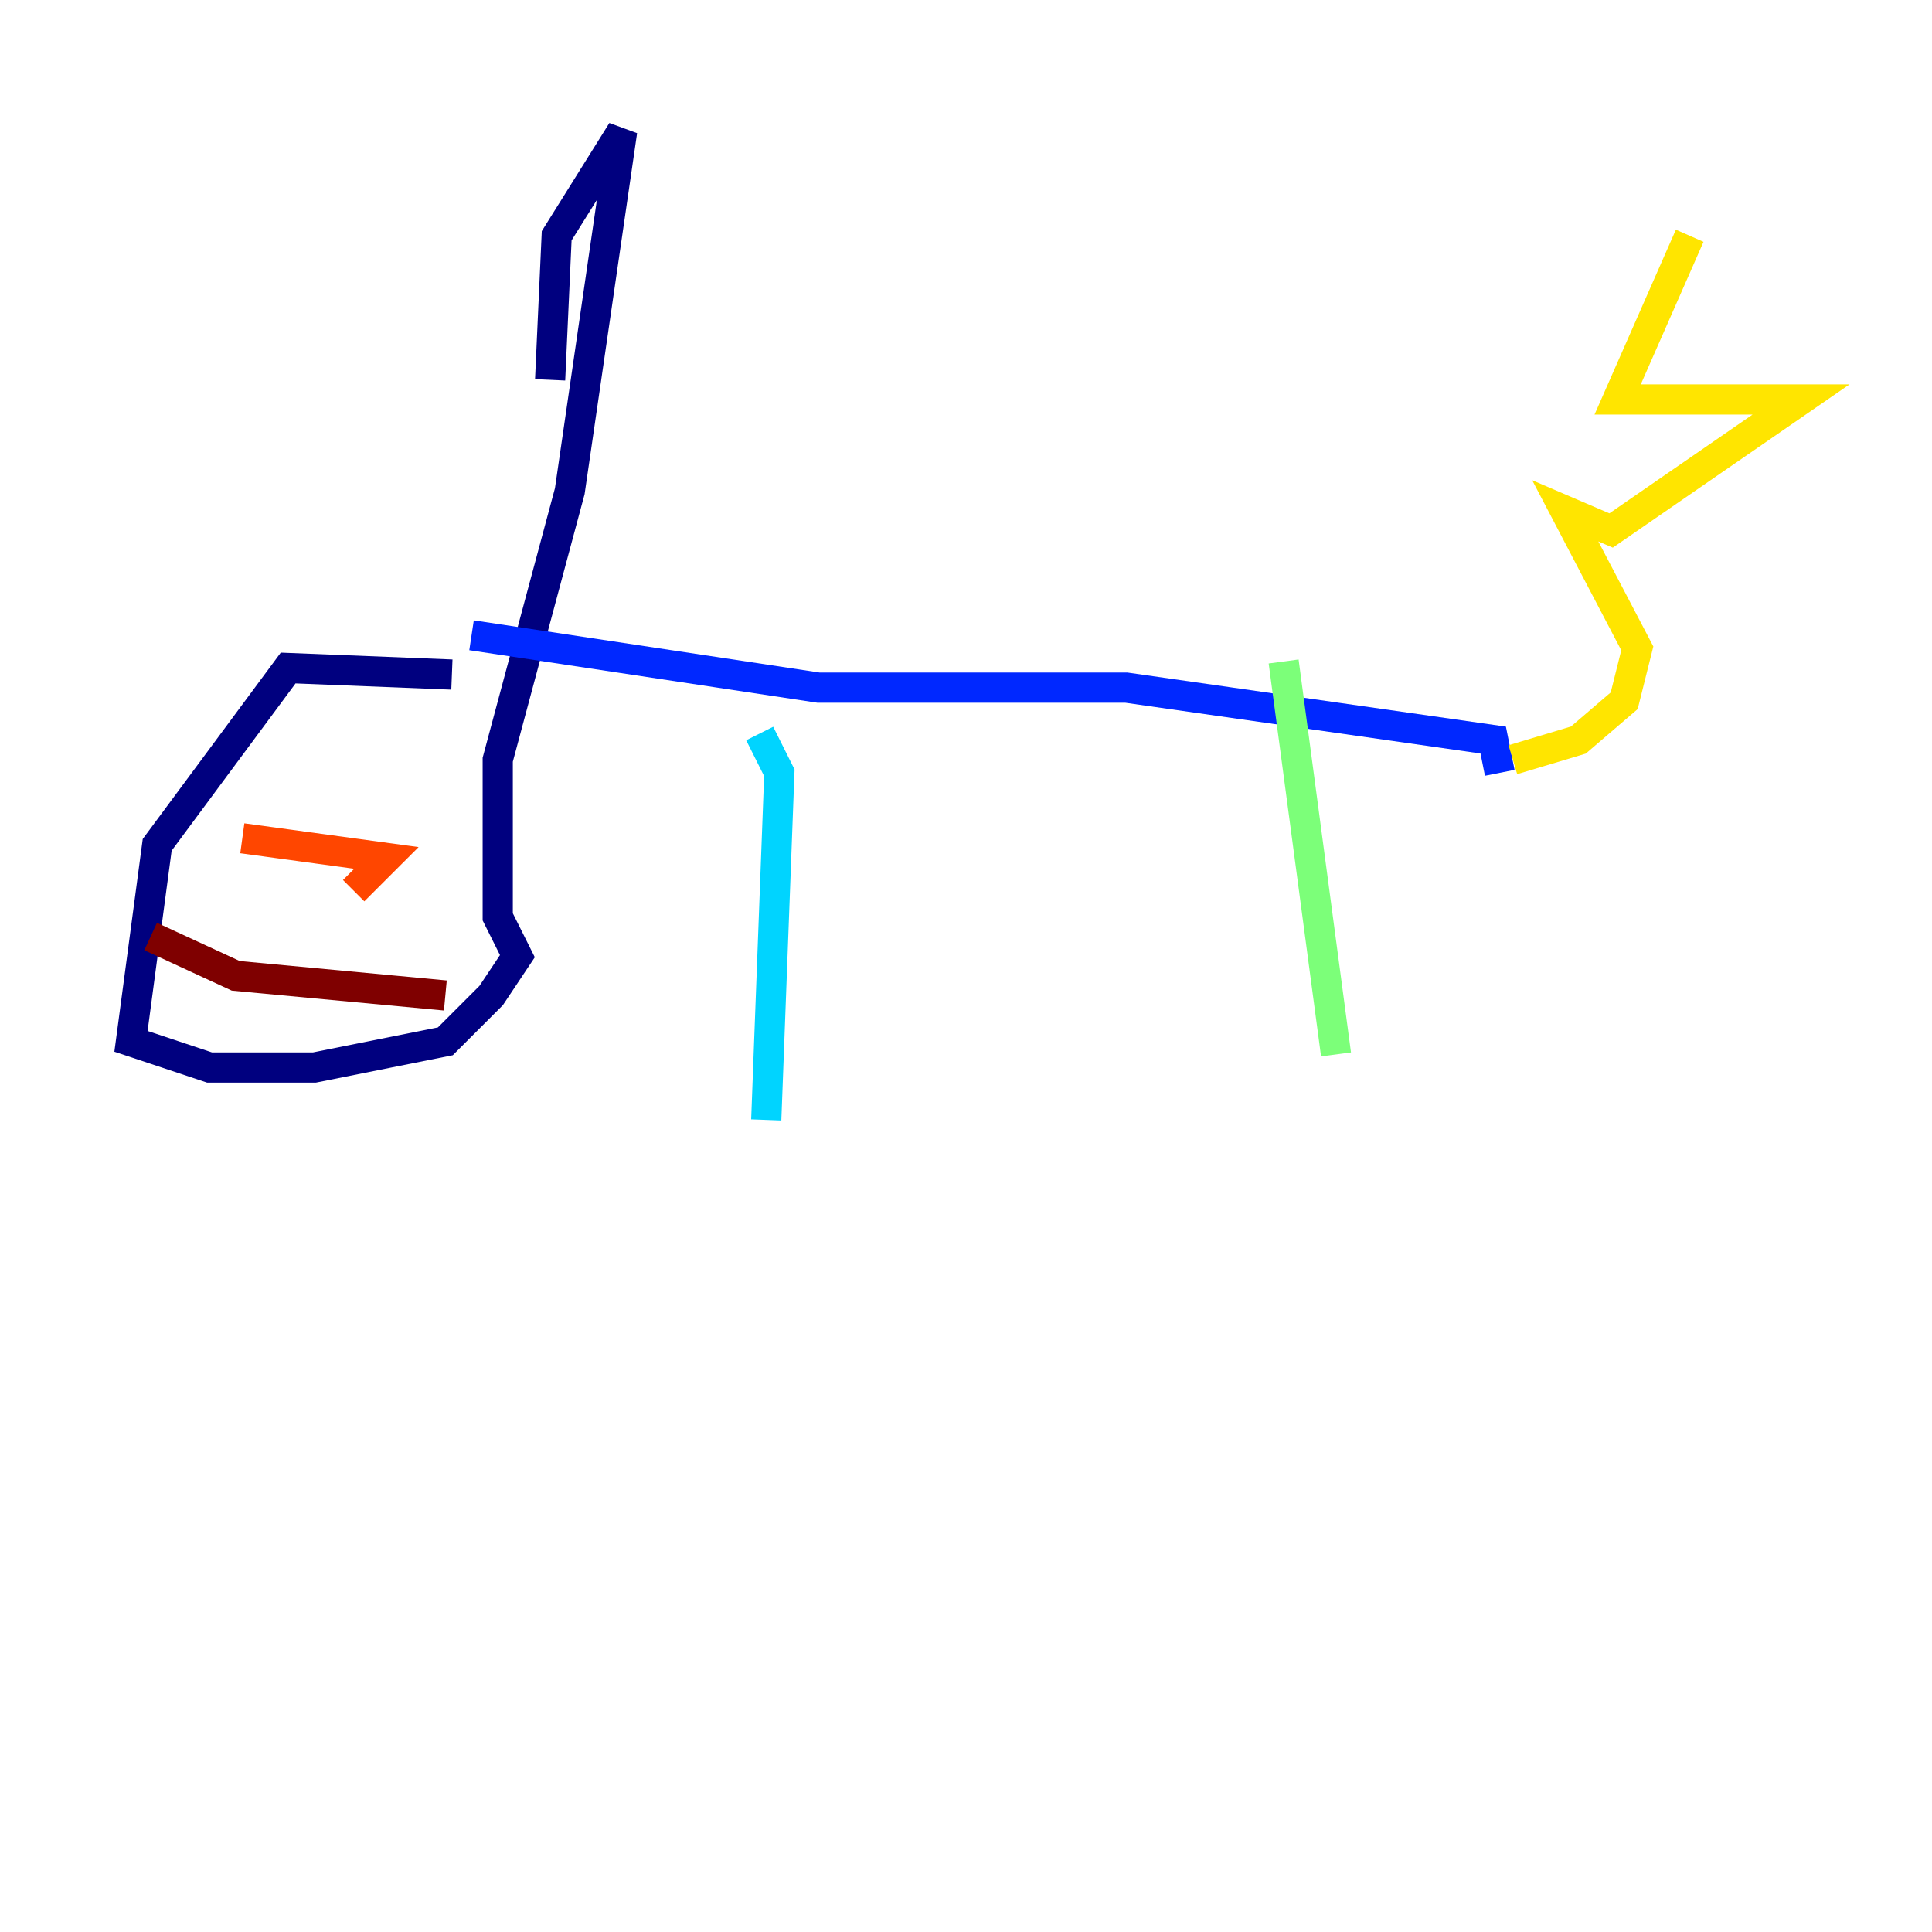 <?xml version="1.0" encoding="utf-8" ?>
<svg baseProfile="tiny" height="128" version="1.2" viewBox="0,0,128,128" width="128" xmlns="http://www.w3.org/2000/svg" xmlns:ev="http://www.w3.org/2001/xml-events" xmlns:xlink="http://www.w3.org/1999/xlink"><defs /><polyline fill="none" points="29.939,44.691 19.091,44.258 10.414,55.973 8.678,68.99 13.885,70.725 20.827,70.725 29.505,68.99 32.542,65.953 34.278,63.349 32.976,60.746 32.976,50.332 37.749,32.542 41.22,8.678 36.881,15.62 36.447,25.166" stroke="#00007f" stroke-width="2" /><polyline fill="none" points="31.241,42.088 54.237,45.559 74.63,45.559 98.929,49.031 99.363,51.2" stroke="#0028ff" stroke-width="2" /><polyline fill="none" points="50.332,48.597 51.634,51.2 50.766,74.197" stroke="#00d4ff" stroke-width="2" /><polyline fill="none" points="85.044,43.824 88.515,69.858" stroke="#7cff79" stroke-width="2" /><polyline fill="none" points="100.231,50.332 104.57,49.031 107.607,46.427 108.475,42.956 103.702,33.844 106.739,35.146 119.322,26.468 107.173,26.468 111.946,15.62" stroke="#ffe500" stroke-width="2" /><polyline fill="none" points="16.054,55.539 25.6,56.841 23.43,59.01" stroke="#ff4600" stroke-width="2" /><polyline fill="none" points="9.98,62.047 15.62,64.651 29.505,65.953" stroke="#7f0000" stroke-width="2" /></svg>